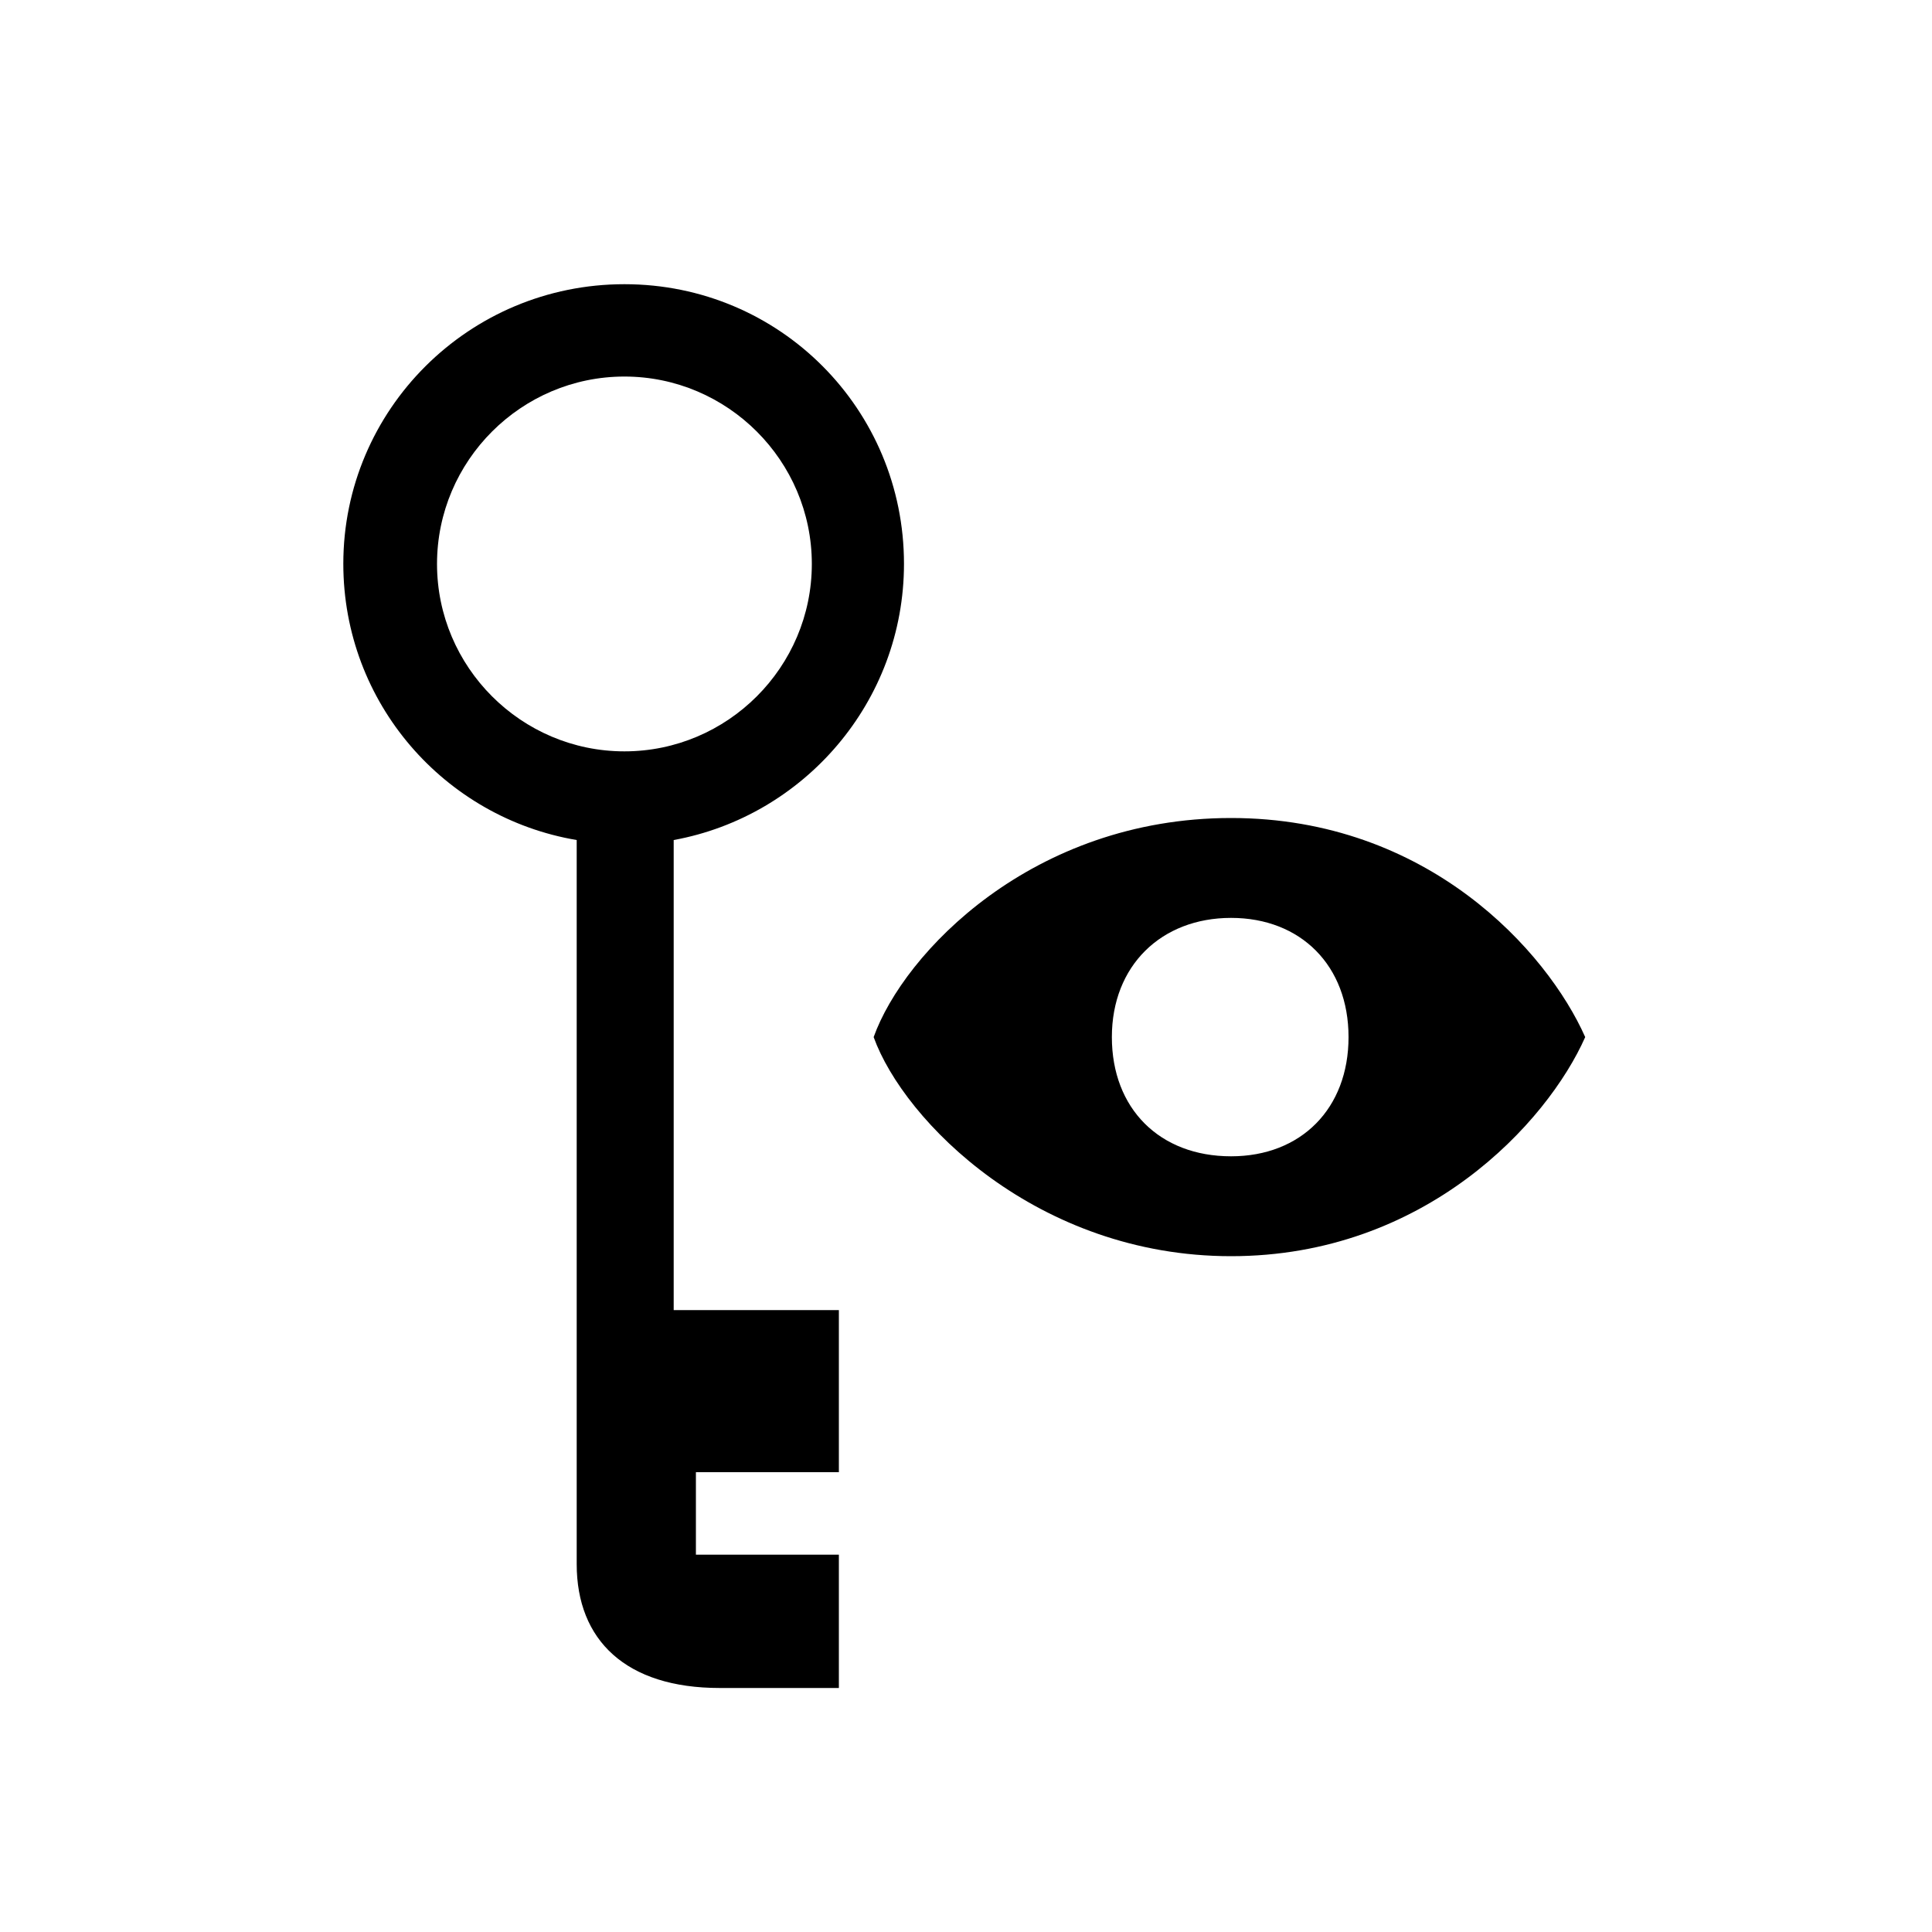 <?xml version="1.0" encoding="UTF-8"?><svg id="_00" xmlns="http://www.w3.org/2000/svg" viewBox="0 0 100 100"><path d="m43.42,67.82v8.38h-7.4v4.27h7.4v6.9h-6.17c-4.85,0-7.4-2.47-7.4-6.41v-37.48c-6.82-1.15-12.08-7.07-12.08-14.3,0-7.97,6.49-14.47,14.55-14.47s14.47,6.49,14.47,14.47c0,7.15-5.18,13.07-11.92,14.3v24.33h8.55Zm-11.1-28.93c5.34,0,9.7-4.36,9.7-9.7s-4.36-9.7-9.7-9.7-9.7,4.36-9.7,9.7,4.36,9.7,9.7,9.7Zm31.4,3.45c10.19,0,16.36,6.9,18.33,11.34-1.97,4.44-8.3,11.34-18.33,11.34s-16.93-6.99-18.5-11.34c1.56-4.36,8.22-11.34,18.5-11.34Zm0,17.51c3.62,0,6.08-2.47,6.08-6.17s-2.47-6.17-6.08-6.17-6.17,2.47-6.17,6.17,2.47,6.17,6.17,6.17Z"/></svg>